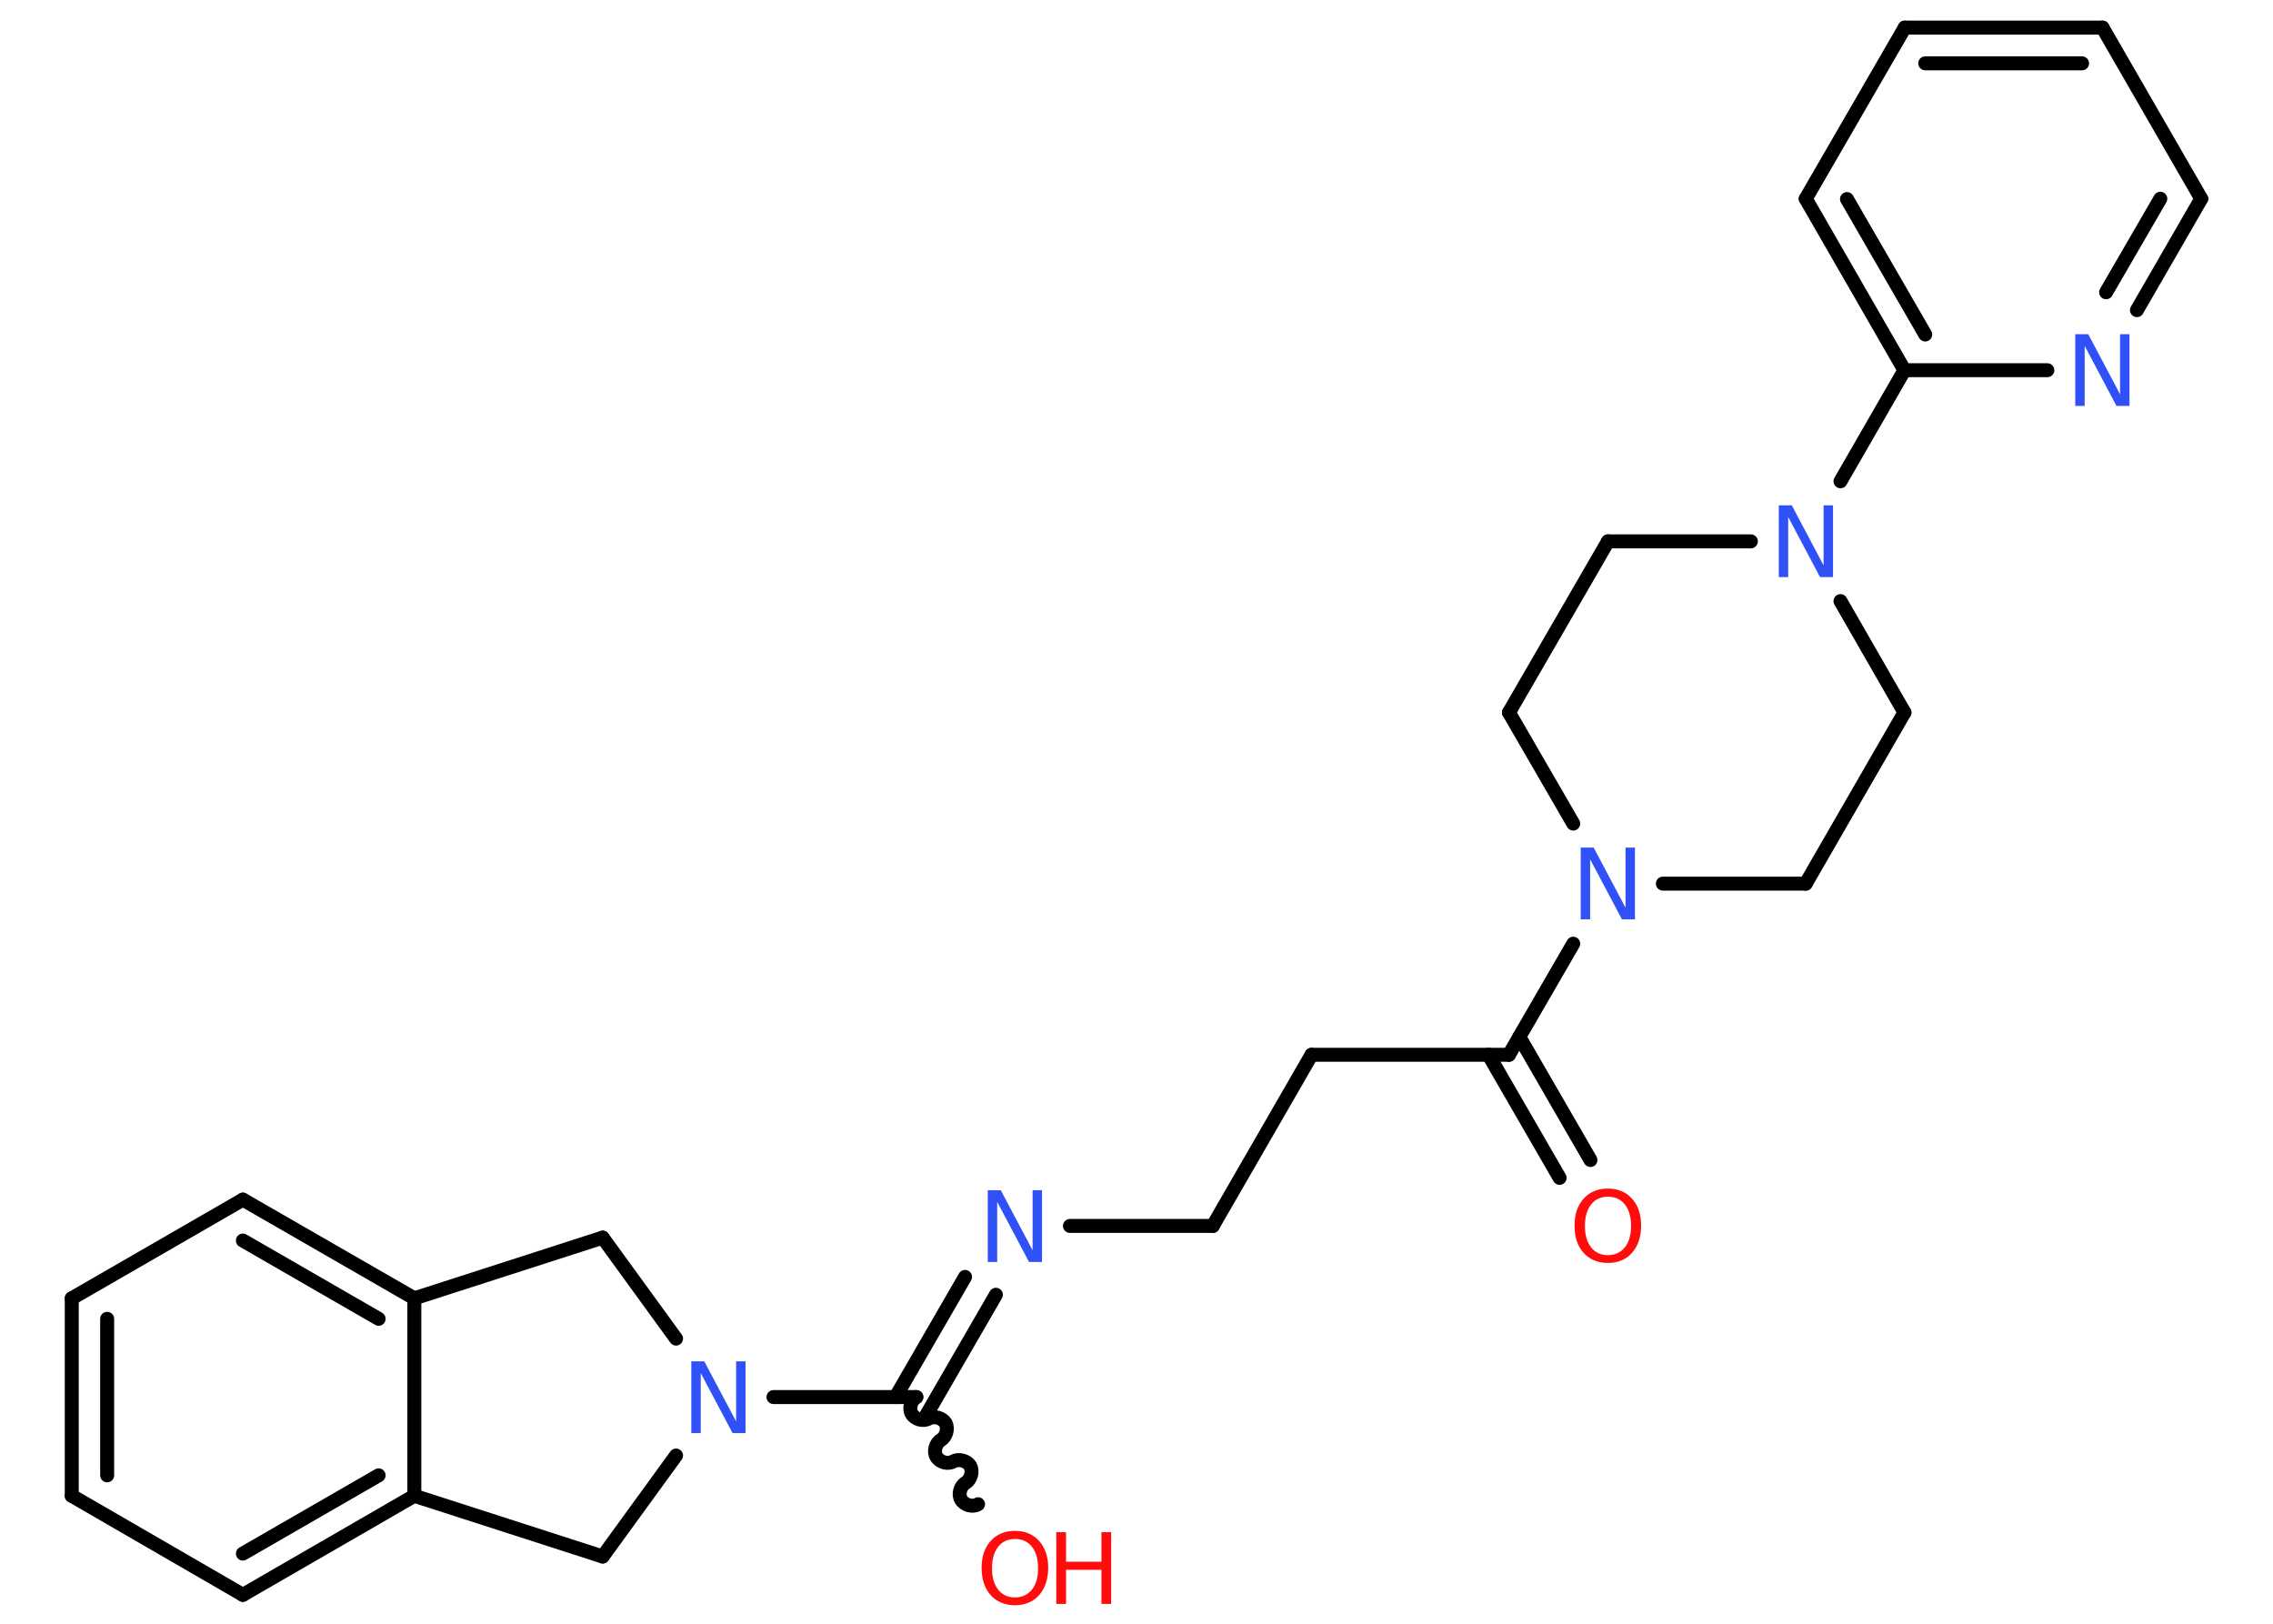 <?xml version='1.0' encoding='UTF-8'?>
<!DOCTYPE svg PUBLIC "-//W3C//DTD SVG 1.1//EN" "http://www.w3.org/Graphics/SVG/1.1/DTD/svg11.dtd">
<svg version='1.2' xmlns='http://www.w3.org/2000/svg' xmlns:xlink='http://www.w3.org/1999/xlink' width='70.0mm' height='50.0mm' viewBox='0 0 70.0 50.0'>
  <desc>Generated by the Chemistry Development Kit (http://github.com/cdk)</desc>
  <g stroke-linecap='round' stroke-linejoin='round' stroke='#000000' stroke-width='.43' fill='#3050F8'>
    <rect x='.0' y='.0' width='70.0' height='50.0' fill='#FFFFFF' stroke='none'/>
    <g id='mol1' class='mol'>
      <g id='mol1bnd1' class='bond'>
        <line x1='48.03' y1='36.27' x2='45.84' y2='32.48'/>
        <line x1='48.98' y1='35.72' x2='46.79' y2='31.93'/>
      </g>
      <line id='mol1bnd2' class='bond' x1='46.47' y1='32.48' x2='40.39' y2='32.48'/>
      <line id='mol1bnd3' class='bond' x1='40.39' y1='32.48' x2='37.35' y2='37.75'/>
      <line id='mol1bnd4' class='bond' x1='37.35' y1='37.75' x2='32.95' y2='37.75'/>
      <g id='mol1bnd5' class='bond'>
        <line x1='30.67' y1='39.87' x2='28.53' y2='43.57'/>
        <line x1='29.72' y1='39.32' x2='27.58' y2='43.02'/>
      </g>
      <path id='mol1bnd6' class='bond' d='M30.12 46.32c-.16 .1 -.42 .03 -.52 -.14c-.1 -.16 -.03 -.42 .14 -.52c.16 -.1 .23 -.35 .14 -.52c-.1 -.16 -.35 -.23 -.52 -.14c-.16 .1 -.42 .03 -.52 -.14c-.1 -.16 -.03 -.42 .14 -.52c.16 -.1 .23 -.35 .14 -.52c-.1 -.16 -.35 -.23 -.52 -.14c-.16 .1 -.42 .03 -.52 -.14c-.1 -.16 -.03 -.42 .14 -.52' fill='none' stroke='#000000' stroke-width='.43'/>
      <line id='mol1bnd7' class='bond' x1='28.22' y1='43.02' x2='23.82' y2='43.02'/>
      <line id='mol1bnd8' class='bond' x1='20.82' y1='41.22' x2='18.56' y2='38.11'/>
      <line id='mol1bnd9' class='bond' x1='18.56' y1='38.11' x2='12.76' y2='39.98'/>
      <g id='mol1bnd10' class='bond'>
        <line x1='12.76' y1='39.98' x2='7.48' y2='36.94'/>
        <line x1='11.66' y1='40.61' x2='7.48' y2='38.2'/>
      </g>
      <line id='mol1bnd11' class='bond' x1='7.48' y1='36.94' x2='2.21' y2='39.98'/>
      <g id='mol1bnd12' class='bond'>
        <line x1='2.21' y1='39.98' x2='2.21' y2='46.06'/>
        <line x1='3.3' y1='40.61' x2='3.3' y2='45.43'/>
      </g>
      <line id='mol1bnd13' class='bond' x1='2.21' y1='46.06' x2='7.48' y2='49.11'/>
      <g id='mol1bnd14' class='bond'>
        <line x1='7.48' y1='49.11' x2='12.76' y2='46.06'/>
        <line x1='7.48' y1='47.84' x2='11.66' y2='45.43'/>
      </g>
      <line id='mol1bnd15' class='bond' x1='12.76' y1='39.98' x2='12.76' y2='46.06'/>
      <line id='mol1bnd16' class='bond' x1='12.76' y1='46.06' x2='18.56' y2='47.93'/>
      <line id='mol1bnd17' class='bond' x1='20.82' y1='44.82' x2='18.56' y2='47.93'/>
      <line id='mol1bnd18' class='bond' x1='46.47' y1='32.48' x2='48.45' y2='29.06'/>
      <line id='mol1bnd19' class='bond' x1='51.21' y1='27.21' x2='55.61' y2='27.21'/>
      <line id='mol1bnd20' class='bond' x1='55.61' y1='27.21' x2='58.65' y2='21.94'/>
      <line id='mol1bnd21' class='bond' x1='58.65' y1='21.94' x2='56.68' y2='18.51'/>
      <line id='mol1bnd22' class='bond' x1='56.68' y1='14.82' x2='58.65' y2='11.4'/>
      <g id='mol1bnd23' class='bond'>
        <line x1='55.61' y1='6.12' x2='58.65' y2='11.4'/>
        <line x1='56.88' y1='6.13' x2='59.29' y2='10.3'/>
      </g>
      <line id='mol1bnd24' class='bond' x1='55.61' y1='6.12' x2='58.66' y2='.85'/>
      <g id='mol1bnd25' class='bond'>
        <line x1='64.75' y1='.85' x2='58.66' y2='.85'/>
        <line x1='64.12' y1='1.95' x2='59.29' y2='1.95'/>
      </g>
      <line id='mol1bnd26' class='bond' x1='64.75' y1='.85' x2='67.79' y2='6.12'/>
      <g id='mol1bnd27' class='bond'>
        <line x1='65.81' y1='9.55' x2='67.79' y2='6.12'/>
        <line x1='64.86' y1='9.0' x2='66.53' y2='6.12'/>
      </g>
      <line id='mol1bnd28' class='bond' x1='58.65' y1='11.4' x2='63.05' y2='11.4'/>
      <line id='mol1bnd29' class='bond' x1='53.92' y1='16.67' x2='49.52' y2='16.67'/>
      <line id='mol1bnd30' class='bond' x1='49.52' y1='16.67' x2='46.47' y2='21.94'/>
      <line id='mol1bnd31' class='bond' x1='48.45' y1='25.36' x2='46.47' y2='21.94'/>
      <path id='mol1atm1' class='atom' d='M49.52 36.85q-.33 .0 -.52 .24q-.19 .24 -.19 .66q.0 .42 .19 .66q.19 .24 .52 .24q.32 .0 .52 -.24q.19 -.24 .19 -.66q.0 -.42 -.19 -.66q-.19 -.24 -.52 -.24zM49.52 36.6q.46 .0 .74 .31q.28 .31 .28 .83q.0 .52 -.28 .84q-.28 .31 -.74 .31q-.47 .0 -.75 -.31q-.28 -.31 -.28 -.84q.0 -.52 .28 -.83q.28 -.31 .75 -.31z' stroke='none' fill='#FF0D0D'/>
      <path id='mol1atm5' class='atom' d='M30.42 36.65h.4l.98 1.85v-1.85h.29v2.21h-.4l-.98 -1.85v1.85h-.29v-2.21z' stroke='none'/>
      <g id='mol1atm7' class='atom'>
        <path d='M31.26 47.39q-.33 .0 -.52 .24q-.19 .24 -.19 .66q.0 .42 .19 .66q.19 .24 .52 .24q.32 .0 .52 -.24q.19 -.24 .19 -.66q.0 -.42 -.19 -.66q-.19 -.24 -.52 -.24zM31.26 47.14q.46 .0 .74 .31q.28 .31 .28 .83q.0 .52 -.28 .84q-.28 .31 -.74 .31q-.47 .0 -.75 -.31q-.28 -.31 -.28 -.84q.0 -.52 .28 -.83q.28 -.31 .75 -.31z' stroke='none' fill='#FF0D0D'/>
        <path d='M32.53 47.18h.3v.91h1.09v-.91h.3v2.21h-.3v-1.05h-1.09v1.05h-.3v-2.21z' stroke='none' fill='#FF0D0D'/>
      </g>
      <path id='mol1atm8' class='atom' d='M21.29 41.92h.4l.98 1.85v-1.85h.29v2.21h-.4l-.98 -1.85v1.85h-.29v-2.21z' stroke='none'/>
      <path id='mol1atm17' class='atom' d='M48.68 26.1h.4l.98 1.85v-1.85h.29v2.21h-.4l-.98 -1.85v1.85h-.29v-2.21z' stroke='none'/>
      <path id='mol1atm20' class='atom' d='M54.78 15.56h.4l.98 1.85v-1.85h.29v2.21h-.4l-.98 -1.85v1.85h-.29v-2.21z' stroke='none'/>
      <path id='mol1atm26' class='atom' d='M63.91 10.29h.4l.98 1.85v-1.85h.29v2.21h-.4l-.98 -1.85v1.85h-.29v-2.21z' stroke='none'/>
    </g>
  </g>
</svg>
